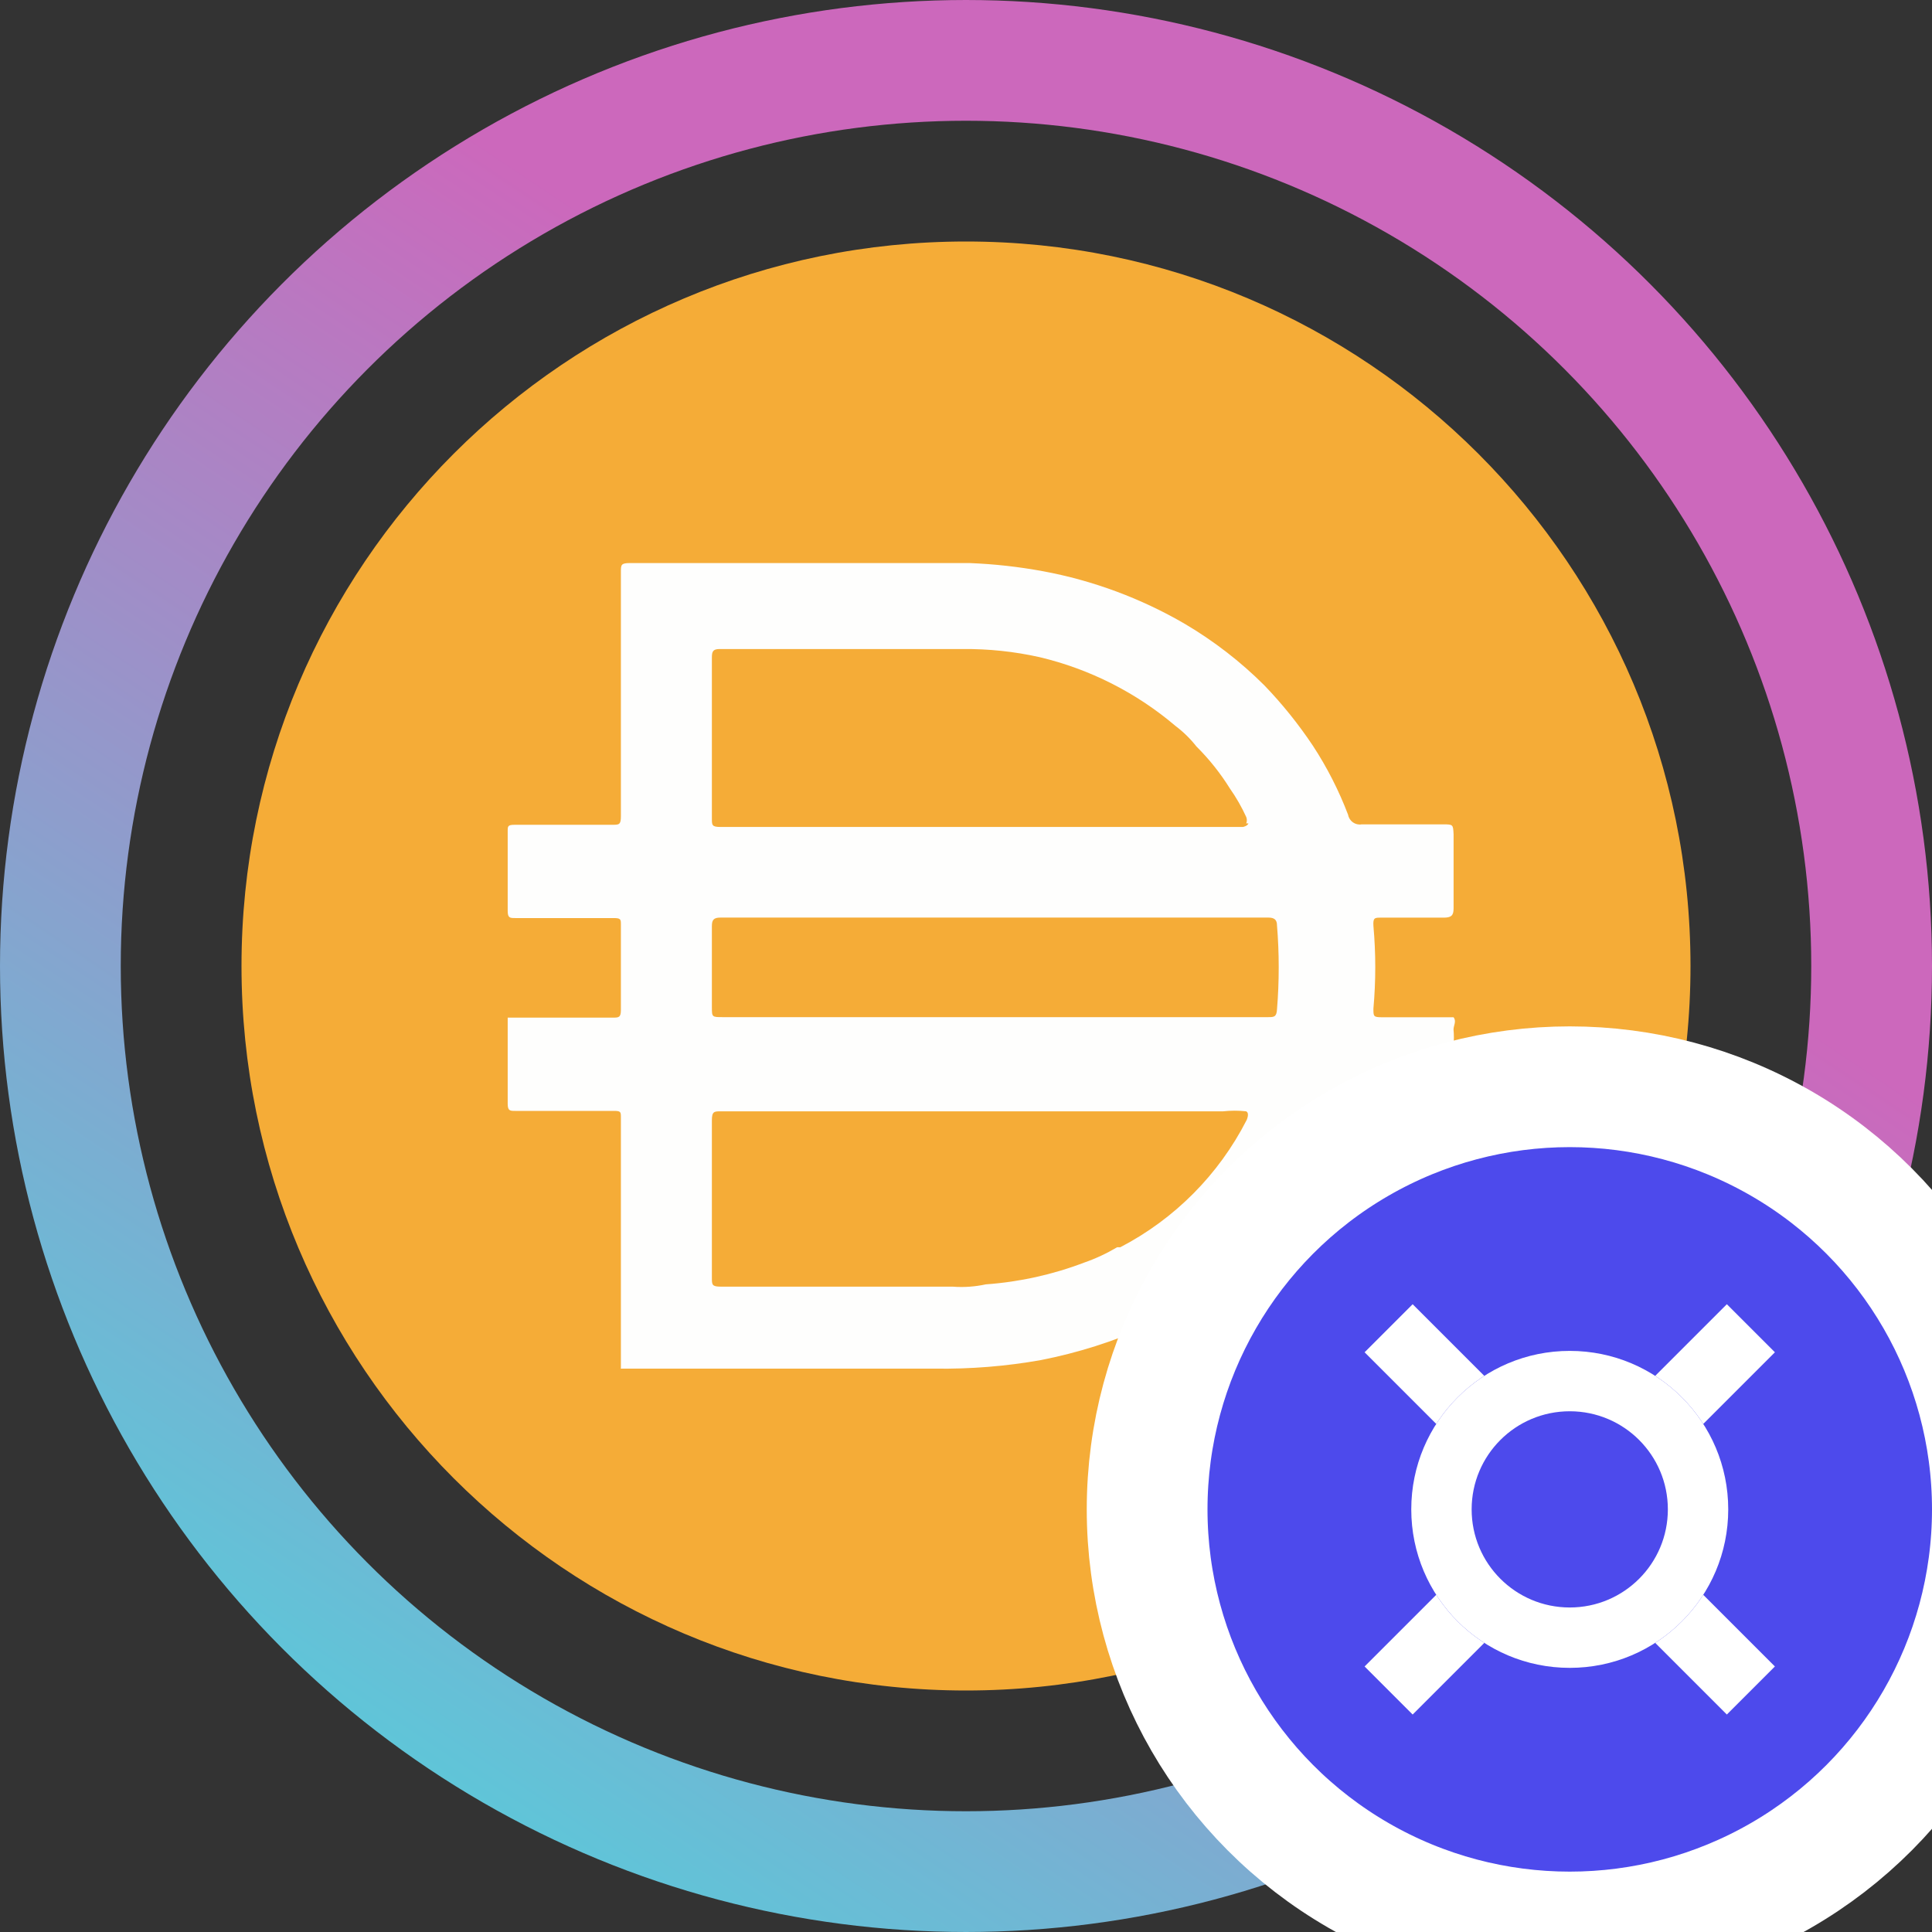 <svg width="32" height="32" viewBox="0 0 32 32" fill="none" xmlns="http://www.w3.org/2000/svg">
<rect x="0" y="0" width="32" height="32" fill="#333333" stroke="none"/>
<g clip-path="url(#clip0_305_1350)">
<circle cx="16" cy="16" r="15" stroke="url(#paint0_linear_305_1350)" stroke-width="2"/>
<path d="M16 4C22.628 4 28 9.373 28 16C28 22.628 22.628 28 16 28C9.373 28 4 22.628 4 16C4 9.373 9.373 4 16 4Z" fill="#F5AC37"/>
<path d="M16.441 16.847H21.001C21.098 16.847 21.144 16.847 21.151 16.72C21.189 16.256 21.189 15.79 21.151 15.325C21.151 15.235 21.106 15.198 21.009 15.198H11.934C11.822 15.198 11.791 15.235 11.791 15.34V16.675C11.791 16.847 11.791 16.847 11.971 16.847H16.441V16.847ZM20.642 13.638C20.655 13.604 20.655 13.566 20.642 13.533C20.566 13.367 20.476 13.209 20.371 13.06C20.213 12.806 20.027 12.573 19.816 12.363C19.716 12.236 19.6 12.122 19.471 12.025C18.822 11.473 18.05 11.082 17.221 10.885C16.802 10.791 16.374 10.746 15.946 10.75H11.918C11.806 10.75 11.791 10.795 11.791 10.893V13.555C11.791 13.667 11.791 13.697 11.933 13.697H20.588C20.588 13.697 20.663 13.682 20.678 13.638H20.641H20.642ZM20.642 18.407C20.515 18.393 20.386 18.393 20.259 18.407H11.941C11.829 18.407 11.791 18.407 11.791 18.558V21.16C11.791 21.28 11.791 21.311 11.941 21.311H15.781C15.965 21.325 16.149 21.312 16.328 21.273C16.886 21.233 17.434 21.112 17.956 20.913C18.147 20.847 18.33 20.761 18.504 20.658H18.556C19.456 20.19 20.187 19.454 20.648 18.552C20.648 18.552 20.701 18.438 20.642 18.409V18.407ZM10.284 22.66V22.615V20.868V20.275V18.513C10.284 18.415 10.284 18.4 10.164 18.4H8.537C8.447 18.4 8.409 18.4 8.409 18.28V16.855H10.149C10.246 16.855 10.284 16.855 10.284 16.728V15.318C10.284 15.228 10.284 15.206 10.164 15.206H8.537C8.447 15.206 8.409 15.206 8.409 15.086V13.766C8.409 13.684 8.409 13.661 8.529 13.661H10.142C10.254 13.661 10.284 13.661 10.284 13.519V9.476C10.284 9.356 10.284 9.326 10.434 9.326H16.059C16.467 9.342 16.873 9.387 17.274 9.461C18.101 9.614 18.895 9.909 19.621 10.331C20.103 10.615 20.546 10.957 20.941 11.351C21.238 11.659 21.506 11.993 21.744 12.349C21.98 12.709 22.176 13.094 22.329 13.496C22.348 13.601 22.449 13.672 22.554 13.654H23.896C24.068 13.654 24.068 13.654 24.076 13.819V15.049C24.076 15.169 24.031 15.199 23.911 15.199H22.875C22.771 15.199 22.74 15.199 22.748 15.334C22.789 15.791 22.789 16.25 22.748 16.706C22.748 16.834 22.748 16.849 22.891 16.849H24.075C24.128 16.916 24.075 16.984 24.075 17.052C24.083 17.139 24.083 17.227 24.075 17.314V18.222C24.075 18.349 24.038 18.387 23.925 18.387H22.508C22.409 18.368 22.313 18.431 22.29 18.529C21.953 19.407 21.413 20.194 20.715 20.825C20.46 21.054 20.192 21.27 19.912 21.469C19.612 21.642 19.32 21.822 19.012 21.965C18.446 22.219 17.852 22.407 17.242 22.527C16.663 22.63 16.076 22.677 15.487 22.669H10.282V22.662L10.284 22.66Z" fill="#FEFEFD"/>
<circle cx="26" cy="25" r="7" fill="#4D4AEC" stroke="white" stroke-width="2"/>
<path fill-rule="evenodd" clip-rule="evenodd" d="M28.602 28.398L22.602 22.398L23.398 21.602L29.398 27.602L28.602 28.398Z" fill="white"/>
<path fill-rule="evenodd" clip-rule="evenodd" d="M22.602 27.602L28.602 21.602L29.398 22.398L23.398 28.398L22.602 27.602Z" fill="white"/>
<path d="M28.625 25C28.625 26.45 27.45 27.625 26 27.625C24.55 27.625 23.375 26.45 23.375 25C23.375 23.55 24.55 22.375 26 22.375C27.45 22.375 28.625 23.55 28.625 25Z" fill="#4D4AEC"/>
<path fill-rule="evenodd" clip-rule="evenodd" d="M26 26.625C26.898 26.625 27.625 25.898 27.625 25C27.625 24.102 26.898 23.375 26 23.375C25.102 23.375 24.375 24.102 24.375 25C24.375 25.898 25.102 26.625 26 26.625ZM26 27.625C27.45 27.625 28.625 26.45 28.625 25C28.625 23.55 27.45 22.375 26 22.375C24.55 22.375 23.375 23.55 23.375 25C23.375 26.45 24.55 27.625 26 27.625Z" fill="white"/>
</g>
<defs>
<linearGradient id="paint0_linear_305_1350" x1="19.5" y1="10" x2="6.5" y2="29.5" gradientUnits="userSpaceOnUse">
<stop stop-color="#CC68BC"/>
<stop offset="1" stop-color="#5DC7D9"/>
</linearGradient>
<clipPath id="clip0_305_1350">
<rect width="32" height="32" fill="white"/>
</clipPath>
</defs>
</svg>
